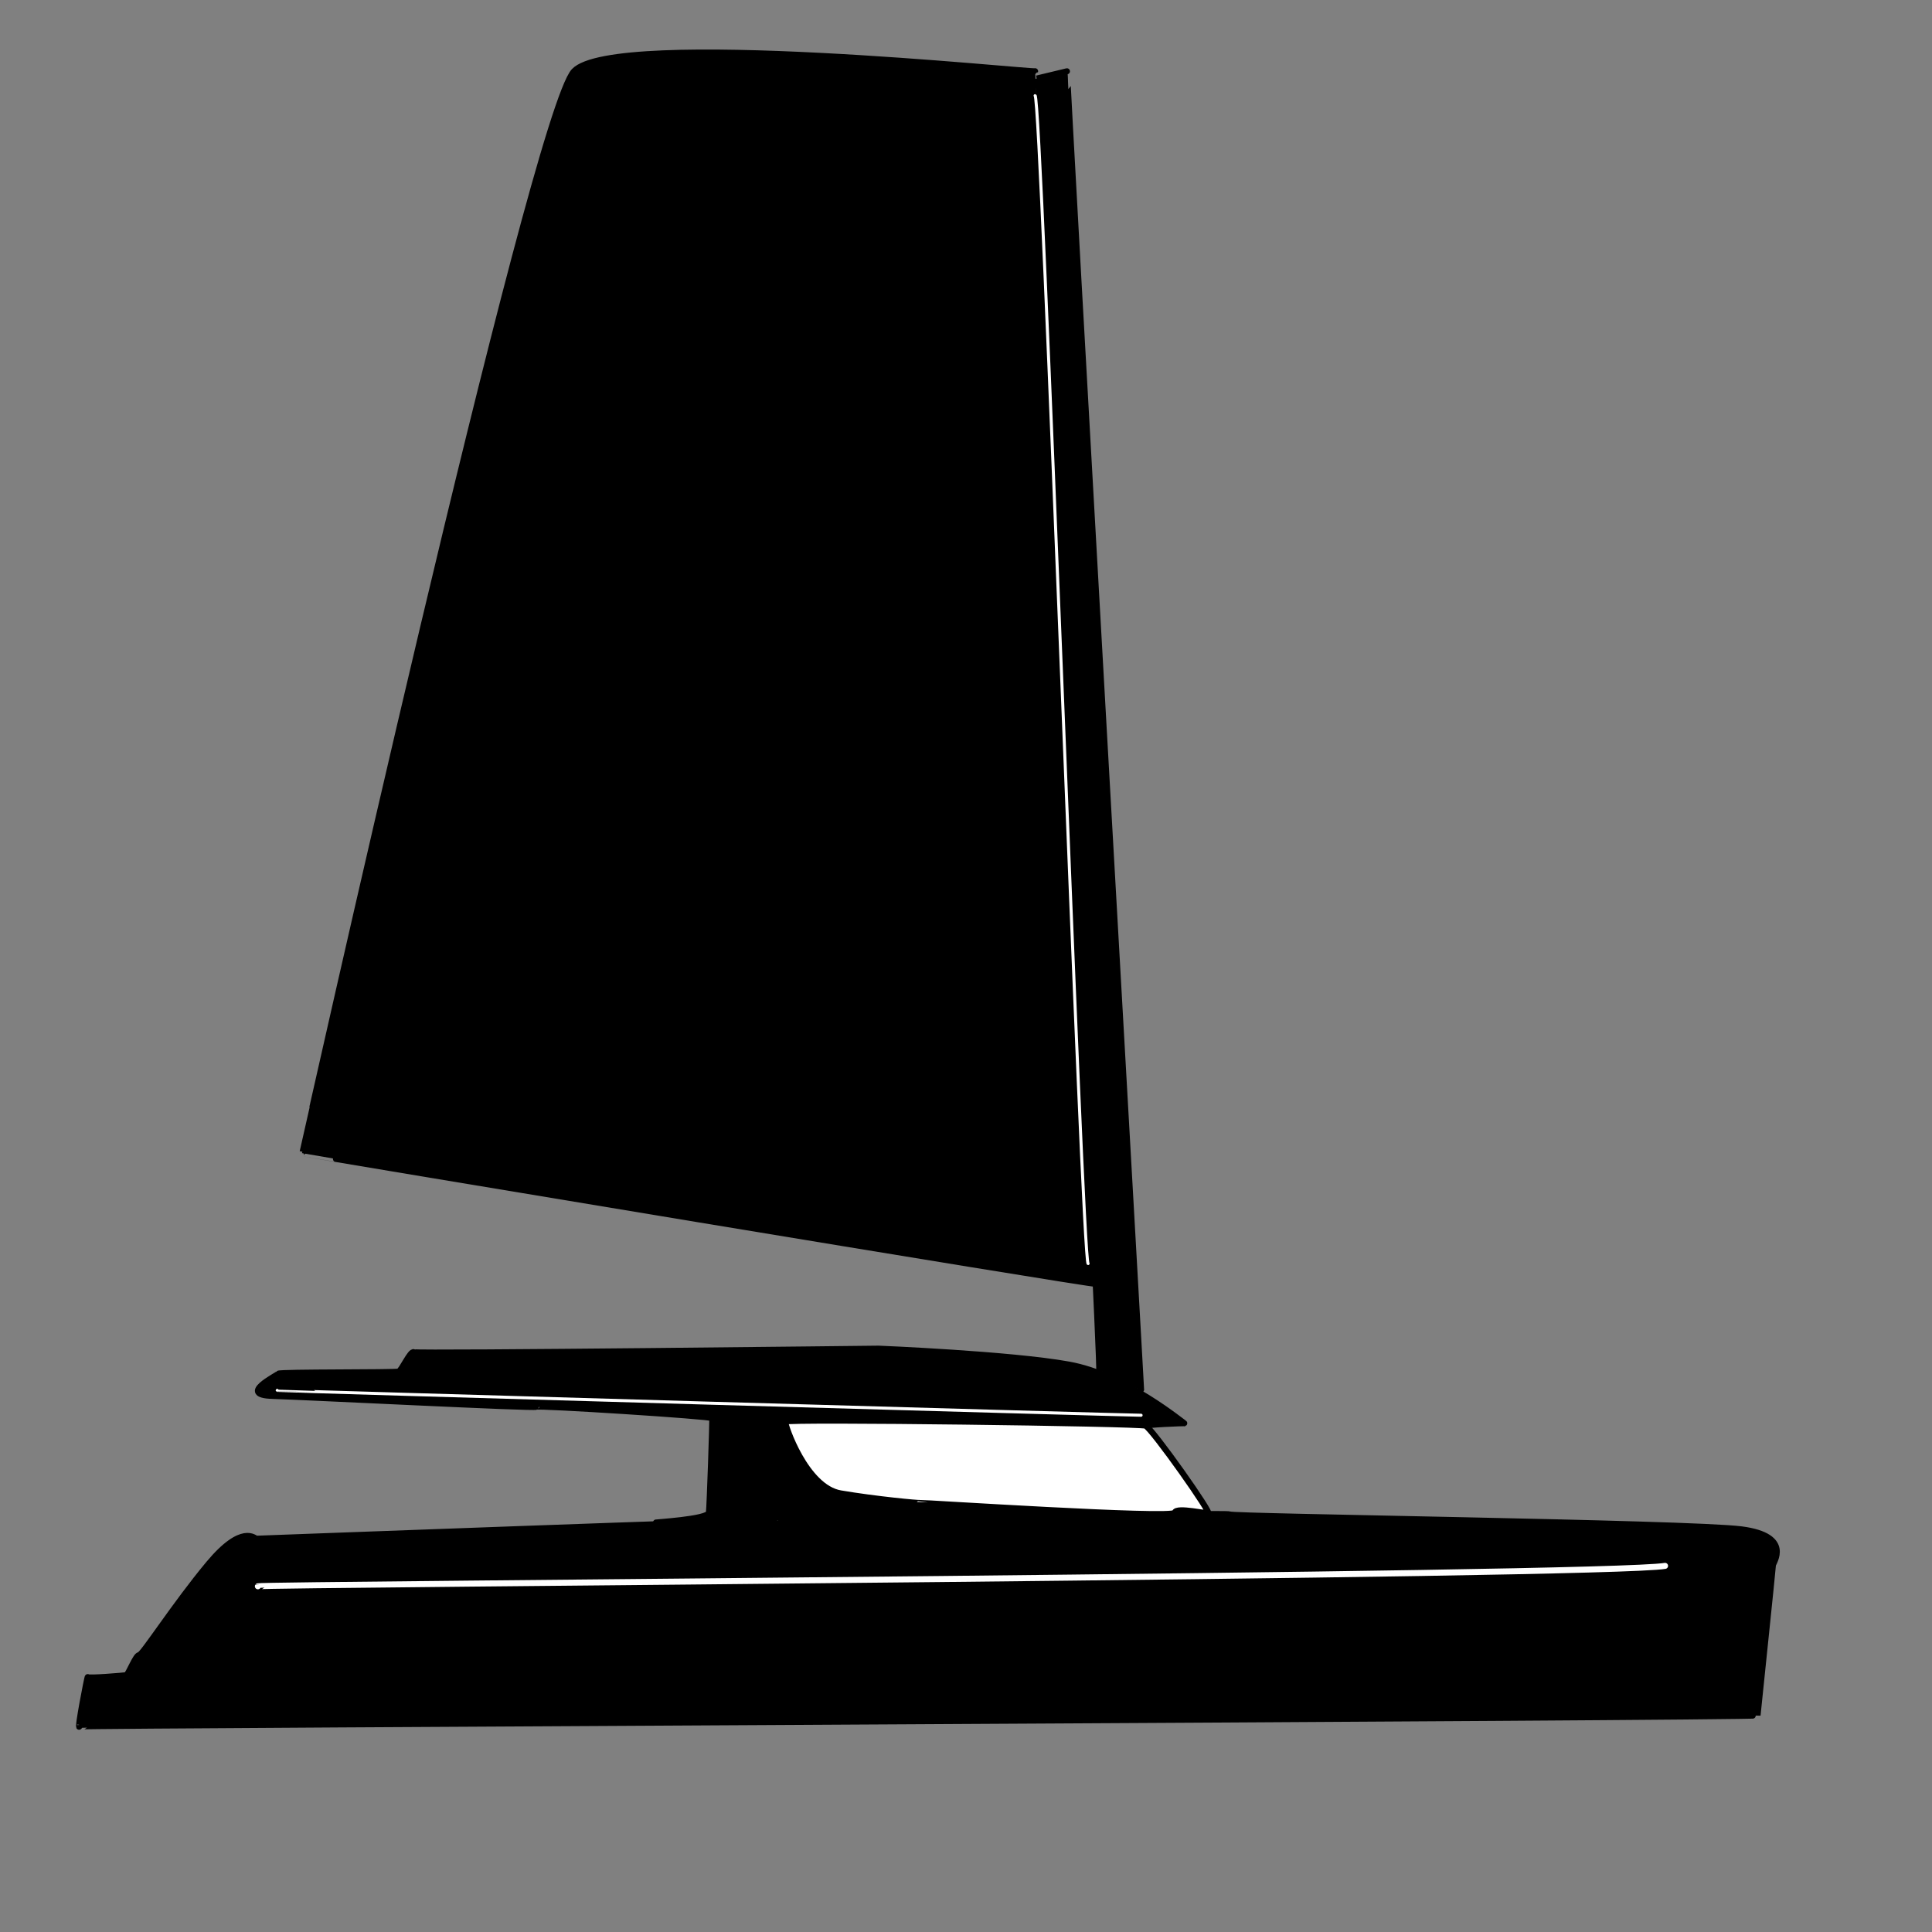 <?xml version="1.0" encoding="UTF-8" standalone="no"?>
<!DOCTYPE svg PUBLIC "-//W3C//DTD SVG 1.1//EN" "http://www.w3.org/Graphics/SVG/1.1/DTD/svg11.dtd">
<svg width="100%" height="100%" viewBox="0 0 320 320" version="1.1" xmlns="http://www.w3.org/2000/svg" xmlns:xlink="http://www.w3.org/1999/xlink" xml:space="preserve" xmlns:serif="http://www.serif.com/" style="fill-rule:evenodd;clip-rule:evenodd;stroke-linecap:round;stroke-linejoin:round;stroke-miterlimit:1.5;">
    <rect x="0" y="0" width="320" height="320" fill="#808080" stroke="none"/>
    <g id="Layer1">
        <g transform="matrix(1,0,0,1,-0.022,0.236)">
            <path d="M13.179,285.717C13.307,285.465 291.095,284.268 291.126,283.889C291.156,283.509 293.677,259.351 293.675,258.99C293.674,258.629 297.016,254.186 288.458,253.076C279.901,251.965 203.719,251.011 203.675,250.6C203.631,250.188 128.944,251.872 129.189,251.622C129.435,251.372 42.803,254.621 42.504,254.626C42.206,254.631 40.166,252.104 34.596,258.773C29.025,265.442 23.618,273.929 23.063,273.906C22.509,273.883 21.271,277.169 20.927,277.229C20.584,277.289 14.6,277.798 14.556,277.544C14.512,277.289 12.735,286.592 13.179,285.717Z" style="stroke:black;stroke-width:1px;"/>
        </g>
        <path d="M200.026,250.534C199.781,249.743 190.093,236.378 189.753,236.174C189.414,235.97 196.332,235.665 196.205,235.744C196.078,235.822 186.699,227.76 177.023,226.016C167.347,224.271 145.584,223.382 145.506,223.382C145.429,223.382 69.115,224.261 68.545,223.97C67.975,223.678 66.571,226.964 66.014,227.173C65.457,227.381 46.311,227.233 46.11,227.529C45.908,227.825 39.276,231.028 45.11,231.204C50.944,231.379 88.795,233.305 88.826,233.008C88.856,232.712 117.912,234.563 117.972,234.897C118.031,235.23 117.554,249.4 117.422,250.534C117.291,251.669 108.283,252.151 108.263,252.223" style="stroke:black;stroke-width:1px;"/>
        <g transform="matrix(1.002,0,0,1.004,-0.413,-0.987)">
            <path d="M200.026,250.534C201.261,251.339 190.821,236.574 189.753,236.174C188.685,235.774 130.325,235.012 130.211,235.502C130.097,235.991 133.602,246.373 139.363,247.353C145.125,248.334 152.4,249.005 152.429,248.923C152.458,248.842 194.428,251.573 194.606,250.534C194.784,249.495 200.477,250.92 200.026,250.534Z" style="fill:white;stroke:black;stroke-width:1px;"/>
        </g>
        <path d="M182.059,226.962C182.479,227.236 171.506,13.073 171.446,13.079C171.387,13.084 176.923,11.765 176.749,11.799C176.575,11.832 189.086,231.015 189.003,230.288" style="stroke:black;stroke-width:1px;"/>
        <path d="M181.489,212.641C181.405,212.923 49.955,191.074 50.021,190.996C50.088,190.918 88.374,18.92 95.083,11.798C101.792,4.676 171.326,12.122 171.446,11.798" style="stroke:black;stroke-width:1px;"/>
    </g>
    <path d="M42.714,262.74C42.92,262.391 266.367,261.006 275.785,259.358" style="fill:none;stroke:white;stroke-width:1px;"/>
    <path d="M45.915,230.29C45.957,230.372 186.91,234.422 189.003,234.409" style="fill:none;stroke:white;stroke-width:0.5px;"/>
    <path d="M180.224,209.283C179.276,209.241 172.468,15.979 171.446,15.843" style="fill:none;stroke:white;stroke-width:0.5px;"/>
</svg>
